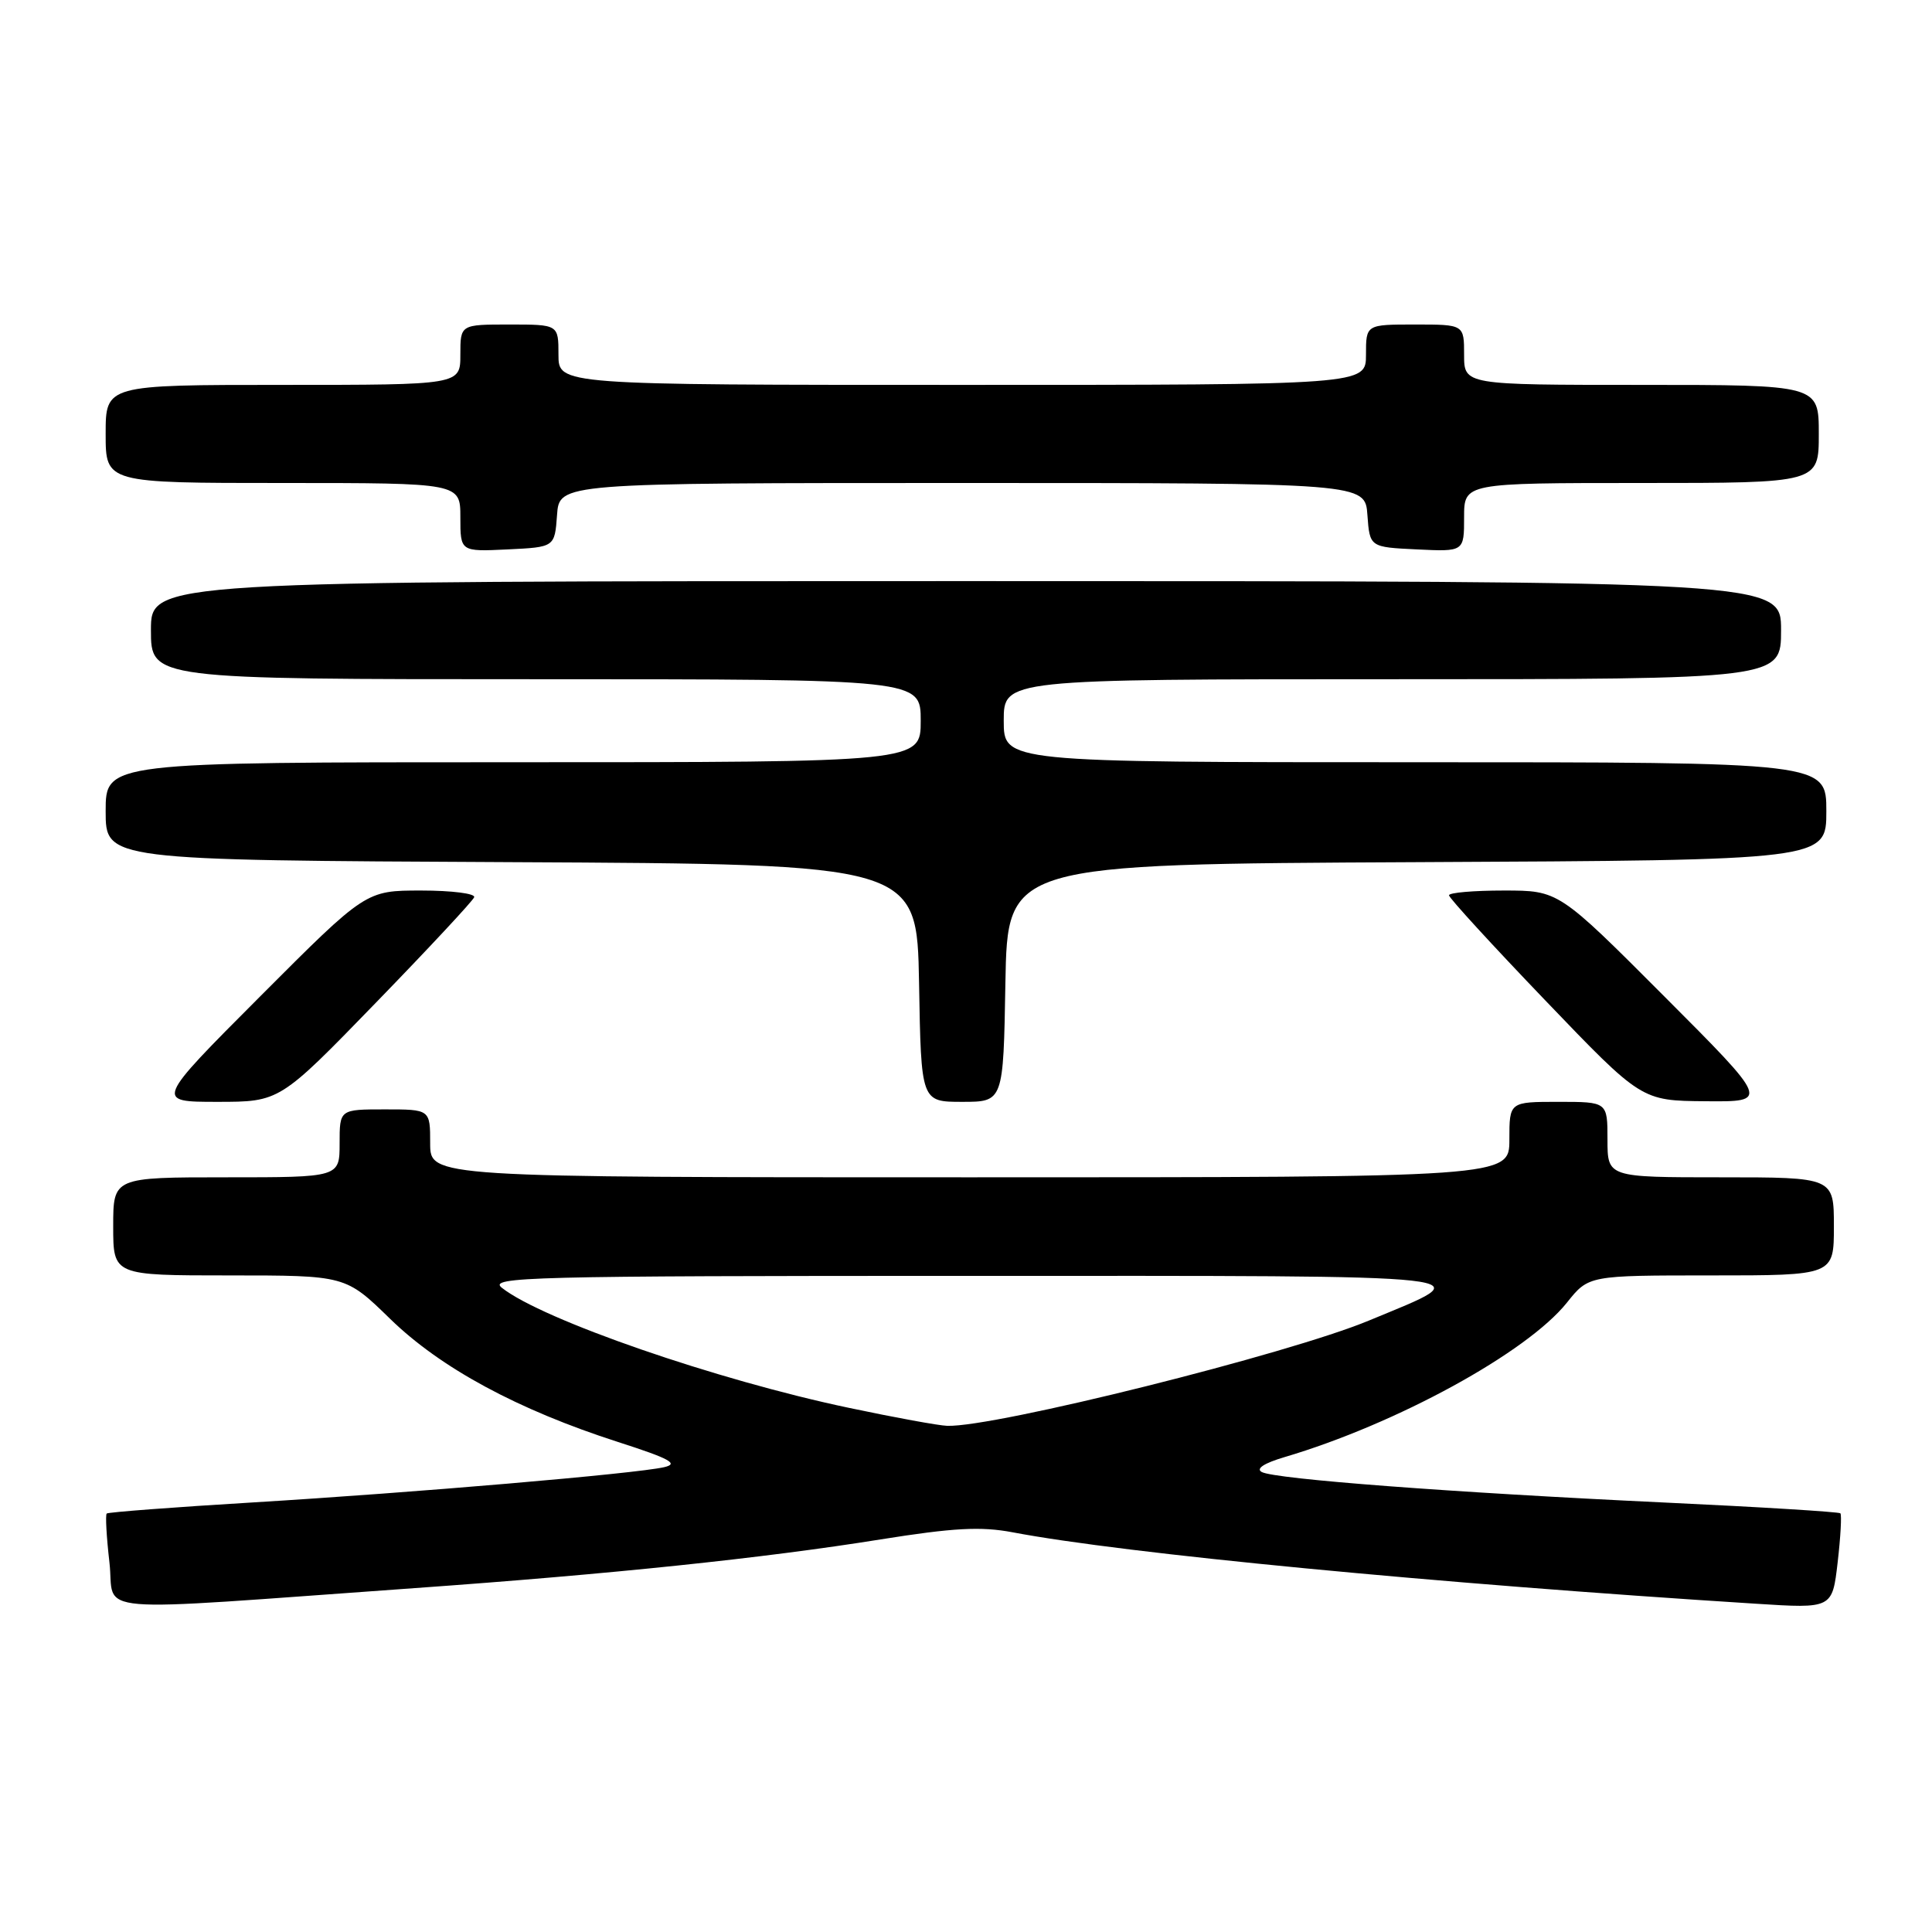 <?xml version="1.0" encoding="UTF-8" standalone="no"?>
<!DOCTYPE svg PUBLIC "-//W3C//DTD SVG 1.1//EN" "http://www.w3.org/Graphics/SVG/1.1/DTD/svg11.dtd" >
<svg xmlns="http://www.w3.org/2000/svg" xmlns:xlink="http://www.w3.org/1999/xlink" version="1.1" viewBox="0 0 256 256">
 <g >
 <path fill="currentColor"
d=" M 55.00 210.43 C 80.95 208.58 101.16 206.47 116.69 203.98 C 126.33 202.44 129.98 202.24 134.19 203.04 C 149.03 205.86 190.21 209.82 232.64 212.50 C 242.79 213.15 242.79 213.15 243.50 207.01 C 243.89 203.64 244.05 200.72 243.86 200.52 C 243.66 200.33 233.15 199.68 220.50 199.09 C 192.29 197.76 168.94 195.99 167.19 195.05 C 166.37 194.61 167.49 193.88 170.19 193.08 C 185.04 188.69 202.34 179.22 207.63 172.60 C 210.50 169.00 210.50 169.00 226.75 169.00 C 243.00 169.00 243.00 169.00 243.00 162.50 C 243.00 156.00 243.00 156.00 228.00 156.00 C 213.00 156.00 213.00 156.00 213.00 151.00 C 213.00 146.00 213.00 146.00 206.50 146.00 C 200.00 146.00 200.00 146.00 200.00 151.00 C 200.00 156.00 200.00 156.00 128.50 156.00 C 57.00 156.00 57.00 156.00 57.00 151.50 C 57.00 147.00 57.00 147.00 51.00 147.00 C 45.00 147.00 45.00 147.00 45.00 151.50 C 45.00 156.00 45.00 156.00 30.00 156.00 C 15.00 156.00 15.00 156.00 15.00 162.50 C 15.00 169.00 15.00 169.00 30.39 169.00 C 45.79 169.00 45.79 169.00 51.69 174.75 C 58.38 181.27 68.61 186.80 81.89 191.07 C 88.78 193.29 90.00 193.95 88.00 194.41 C 84.19 195.28 54.79 197.79 33.50 199.08 C 23.05 199.71 14.34 200.37 14.14 200.55 C 13.95 200.73 14.11 203.64 14.50 207.02 C 15.31 214.01 10.51 213.60 55.00 210.43 Z  M 49.78 132.89 C 56.78 125.68 62.65 119.38 62.83 118.89 C 63.02 118.40 59.86 118.00 55.82 118.00 C 48.47 118.00 48.47 118.00 34.50 132.00 C 20.53 146.00 20.53 146.00 28.79 146.00 C 37.06 146.00 37.06 146.00 49.78 132.89 Z  M 133.22 130.25 C 133.50 114.50 133.50 114.50 187.75 114.24 C 242.00 113.98 242.00 113.98 242.00 107.49 C 242.00 101.00 242.00 101.00 187.50 101.00 C 133.00 101.00 133.00 101.00 133.00 95.50 C 133.00 90.00 133.00 90.00 184.50 90.00 C 236.00 90.00 236.00 90.00 236.00 83.50 C 236.00 77.00 236.00 77.00 128.00 77.00 C 20.00 77.00 20.00 77.00 20.00 83.50 C 20.00 90.00 20.00 90.00 71.00 90.00 C 122.00 90.00 122.00 90.00 122.00 95.50 C 122.00 101.00 122.00 101.00 68.00 101.00 C 14.00 101.00 14.00 101.00 14.00 107.49 C 14.00 113.98 14.00 113.98 67.75 114.24 C 121.50 114.50 121.50 114.50 121.78 130.25 C 122.05 146.00 122.05 146.00 127.50 146.00 C 132.95 146.00 132.95 146.00 133.22 130.25 Z  M 220.50 132.00 C 206.53 118.00 206.53 118.00 199.26 118.00 C 195.27 118.00 192.00 118.28 192.00 118.63 C 192.00 118.98 197.74 125.24 204.75 132.55 C 217.50 145.85 217.50 145.85 225.99 145.92 C 234.47 146.00 234.47 146.00 220.50 132.00 Z  M 73.81 68.25 C 74.11 64.00 74.11 64.00 127.50 64.00 C 180.89 64.00 180.89 64.00 181.19 68.25 C 181.50 72.50 181.50 72.50 187.75 72.80 C 194.00 73.10 194.00 73.10 194.00 68.55 C 194.00 64.00 194.00 64.00 217.50 64.00 C 241.00 64.00 241.00 64.00 241.00 57.50 C 241.00 51.00 241.00 51.00 217.50 51.00 C 194.00 51.00 194.00 51.00 194.00 47.00 C 194.00 43.00 194.00 43.00 187.50 43.00 C 181.00 43.00 181.00 43.00 181.00 47.00 C 181.00 51.00 181.00 51.00 127.50 51.00 C 74.00 51.00 74.00 51.00 74.00 47.00 C 74.00 43.00 74.00 43.00 67.50 43.00 C 61.00 43.00 61.00 43.00 61.00 47.00 C 61.00 51.00 61.00 51.00 37.50 51.00 C 14.00 51.00 14.00 51.00 14.00 57.50 C 14.00 64.00 14.00 64.00 37.50 64.00 C 61.00 64.00 61.00 64.00 61.00 68.55 C 61.00 73.10 61.00 73.10 67.25 72.80 C 73.50 72.50 73.50 72.50 73.81 68.25 Z  M 112.50 186.55 C 94.94 182.86 71.85 174.87 66.50 170.64 C 64.67 169.20 69.99 169.06 128.50 169.06 C 199.10 169.06 196.35 168.76 181.39 174.98 C 170.75 179.41 131.79 189.14 125.51 188.93 C 124.41 188.90 118.55 187.83 112.50 186.55 Z "/>
</g>
</svg>